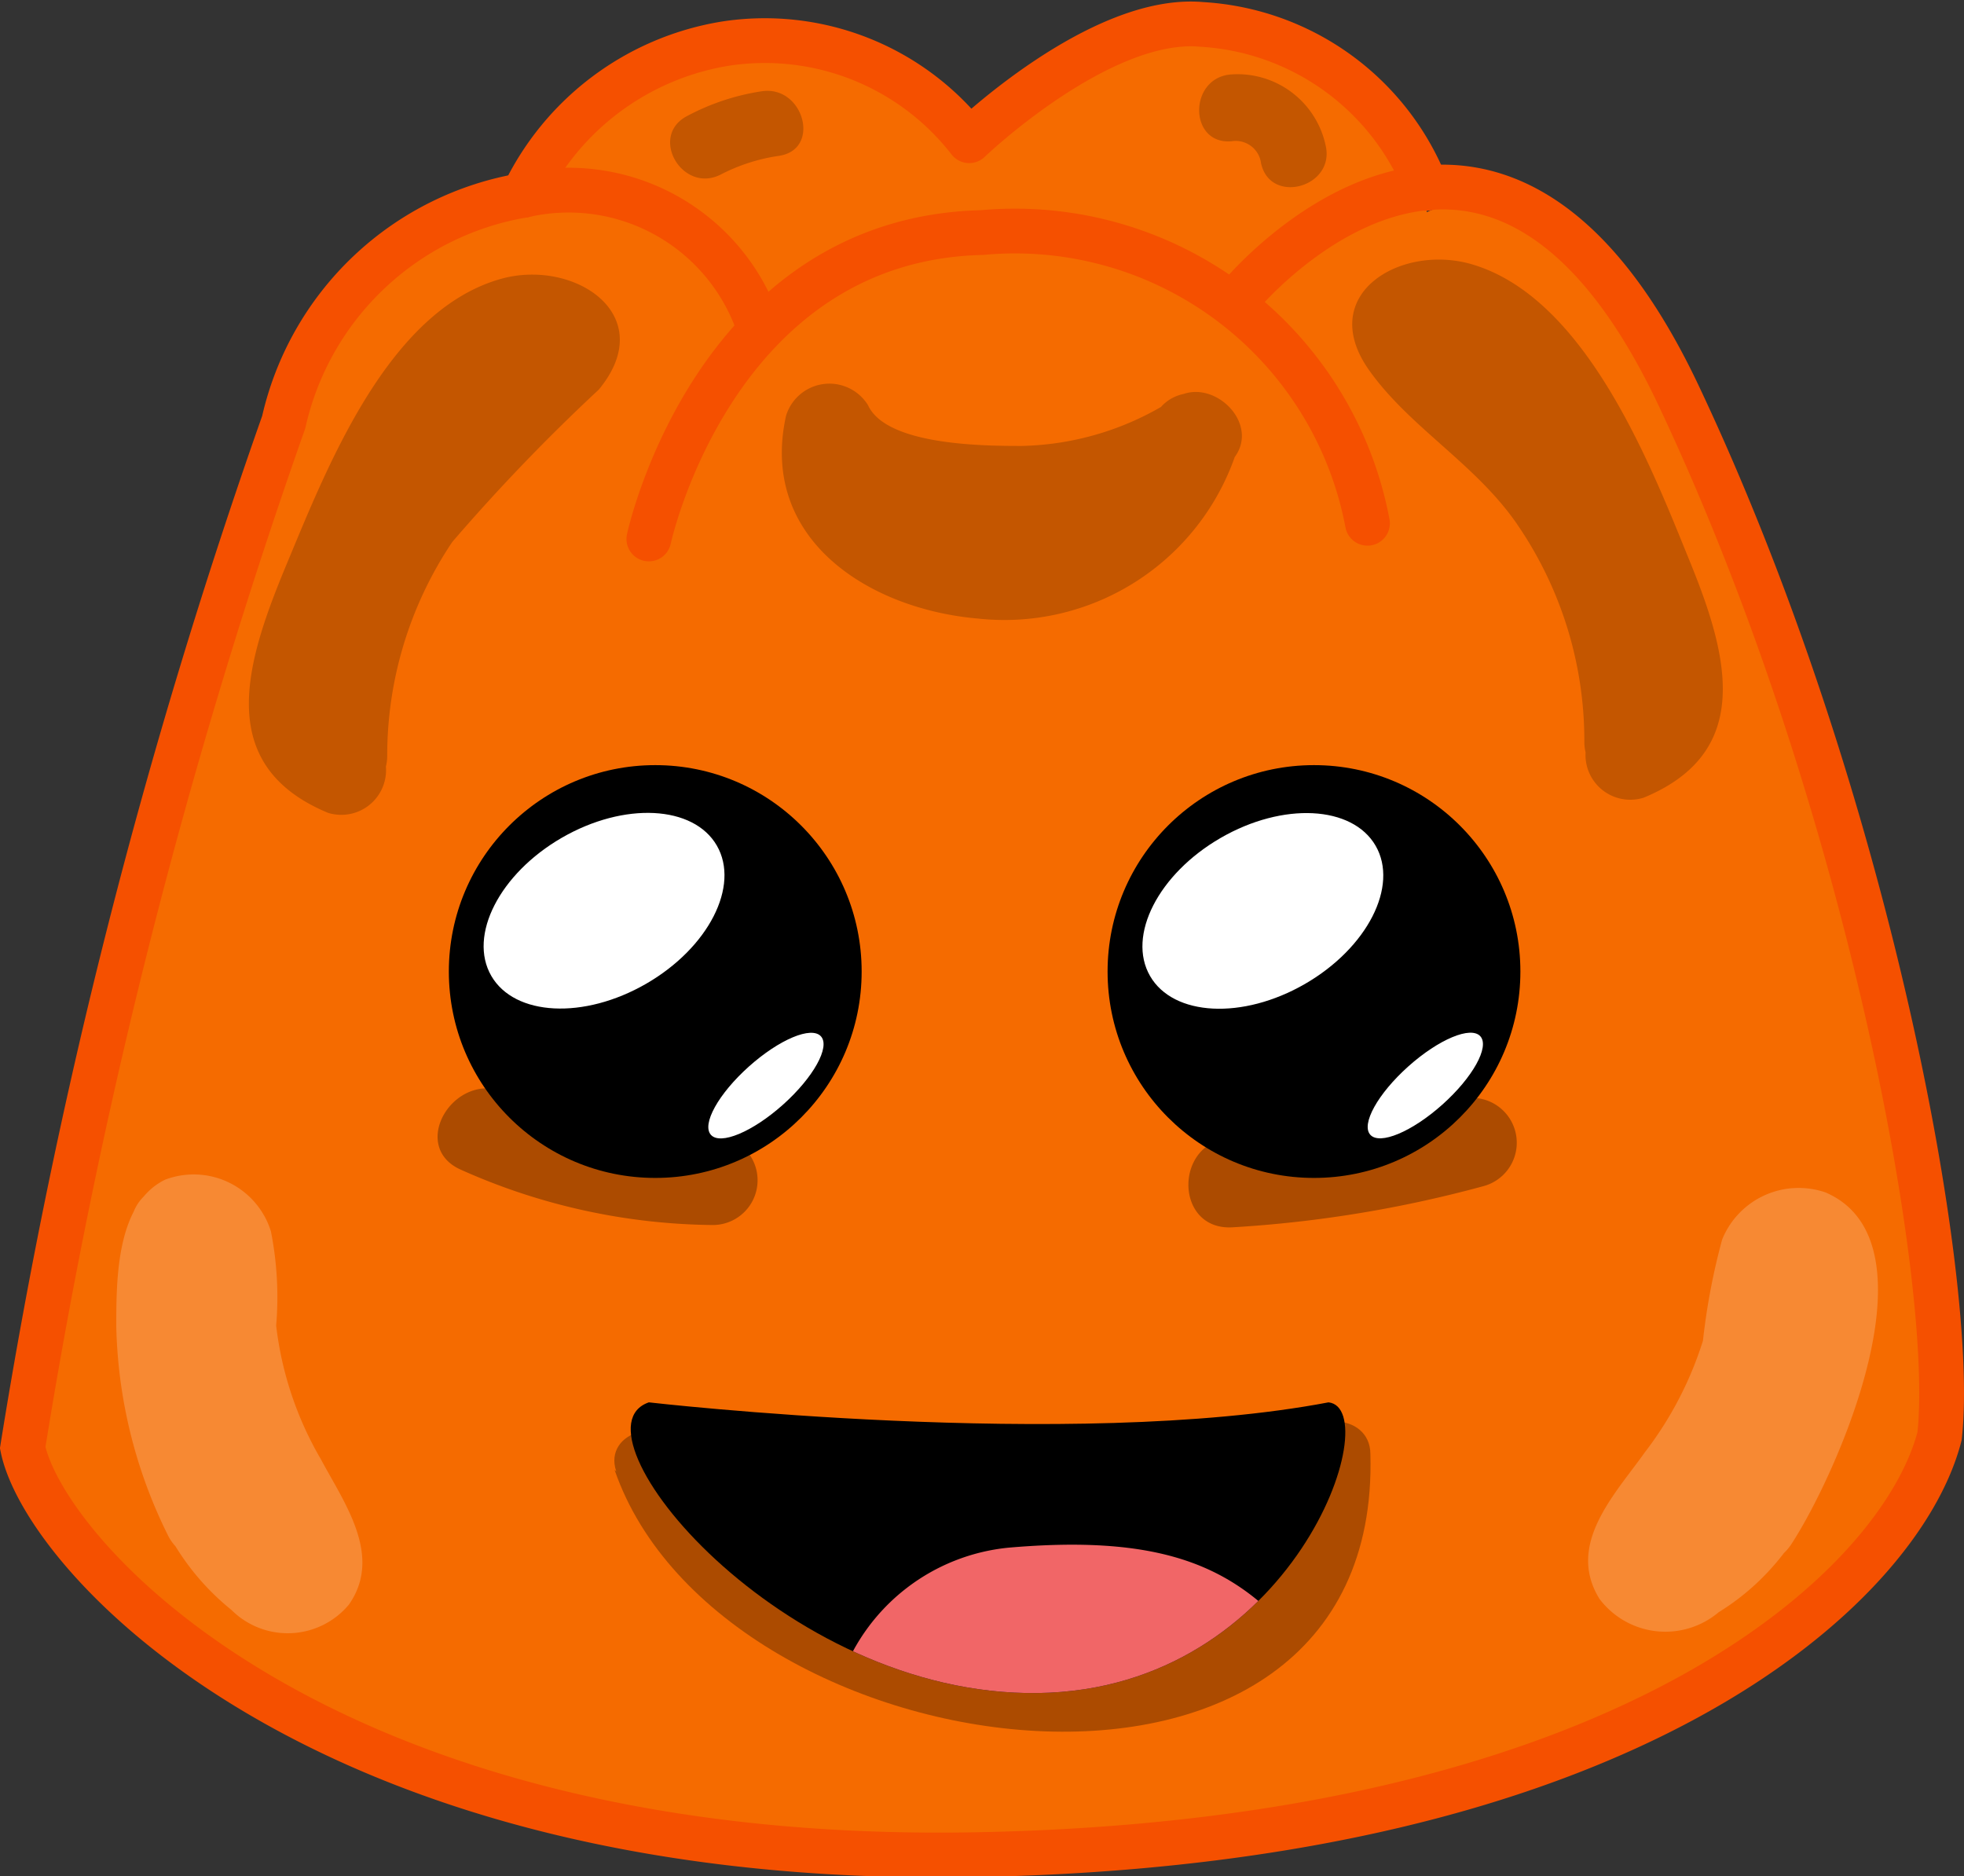 <svg xmlns="http://www.w3.org/2000/svg" xmlns:xlink="http://www.w3.org/1999/xlink" viewBox="0 0 33.78 32.27"><rect x="0" y="0" width="33.78" height="32.27" fill="#333333" stroke="none"/><defs><style>.cls-1{fill:#f56b00;}.cls-2,.cls-3{fill:none;stroke:#f55000;stroke-width:0.77px;}.cls-2{stroke-miterlimit:10;}.cls-3{stroke-linecap:round;stroke-linejoin:round;}.cls-4{opacity:0.3;}.cls-5{fill:#fff;}.cls-6{opacity:0.2;}.cls-7{clip-path:url(#clip-path);}.cls-8{fill:#f16667;}</style><clipPath id="clip-path"><path d="M11.16,24.12s7.28.84,11.69,0c1,.11-.58,4.94-5,5S9.73,24.61,11.16,24.12Z"/></clipPath></defs><title>Asset 74</title><g id="Layer_2" data-name="Layer 2"><g id="Layer_2-2" data-name="Layer 2"><path class="cls-1" d="M9,3.36A4.68,4.68,0,0,1,12.48.75a4.45,4.45,0,0,1,4.19,1.67s2.25-2.16,4-2a4.43,4.43,0,0,1,3.87,2.82v.41c2.4-1.16,4.33,3.16,4.33,3.16,3.26,6.91,4.78,15.26,4.49,17.9-.67,2.6-5.35,7-16.6,7.2s-16-5.12-16.37-7A101.35,101.35,0,0,1,4.92,7.26,5.09,5.09,0,0,1,9,3.36"/><path class="cls-2" d="M13,5.48A3.45,3.45,0,0,0,9,3.36a5.09,5.09,0,0,0-4.12,3.9A101.35,101.35,0,0,0,.39,24.9c.38,1.86,5.13,7.2,16.37,7s15.93-4.6,16.6-7.2c.29-2.64-1.23-11-4.49-17.9s-7.54-1.71-7.54-1.71"/><path class="cls-3" d="M23.52,9a6.17,6.17,0,0,0-6.63-5c-4.62.11-5.73,5.27-5.73,5.27"/><path class="cls-3" d="M9,3.36A4.68,4.68,0,0,1,12.48.75a4.45,4.45,0,0,1,4.19,1.67s2.25-2.16,4-2a4.43,4.43,0,0,1,3.87,2.82"/><g class="cls-4"><path d="M21.19,21.11a21.16,21.16,0,0,0,4.33-.71.77.77,0,0,0-.41-1.49,18.68,18.68,0,0,1-3.92.66c-1,.05-1,1.59,0,1.54Z"/></g><g class="cls-4"><path d="M7.93,20.12a10.82,10.82,0,0,0,4.33.95.77.77,0,0,0,0-1.54,8.86,8.86,0,0,1-3.55-.74c-.9-.39-1.69.93-.78,1.33Z"/></g><circle cx="11.27" cy="16.71" r="3.55"/><ellipse class="cls-5" cx="10.39" cy="15.66" rx="2.24" ry="1.45" transform="translate(-6.44 7.3) rotate(-30.01)"/><ellipse class="cls-5" cx="13.17" cy="18.67" rx="1.27" ry="0.44" transform="translate(-9.09 13.54) rotate(-41.82)"/><circle cx="22.6" cy="16.71" r="3.55"/><ellipse class="cls-5" cx="21.72" cy="15.66" rx="2.24" ry="1.45" transform="translate(-4.92 12.97) rotate(-30.01)"/><ellipse class="cls-5" cx="24.51" cy="18.67" rx="1.27" ry="0.44" transform="translate(-6.2 21.1) rotate(-41.82)"/><g class="cls-6"><path d="M24.74,6.61c2,.67,2.66,4.35,3.07,6.18l1.48-.4c-.71-2.66-1.6-6.78-4.63-7.65-.81-.23-1.4,1-.59,1.41a1.62,1.62,0,0,1,.91.7L26,5.8a10.39,10.39,0,0,0-1.28-.67c-.72-.32-1.66.6-.93,1.21,2.06,1.71,3.61,3.86,3.48,6.64a.77.77,0,0,0,1,.74c1.89-.78,1.46-2.43.8-4.05s-1.77-4.53-3.74-5.12c-1.23-.37-2.71.51-1.78,1.82.71,1,1.87,1.63,2.58,2.7a6.57,6.57,0,0,1,1.12,3.69.77.77,0,0,0,1.54,0,8.65,8.65,0,0,0-2.5-5.94,9.81,9.81,0,0,0-.73-.71c-.25-.23-.85-1-.34-.1.37.63.85,1.16,1.21,1.8s2.41,4,1.43,4.43l1,.74C29,9.83,27.27,7.2,24.91,5.25L24,6.46a10.39,10.39,0,0,1,1.28.67.77.77,0,0,0,1-1,2.93,2.93,0,0,0-1.47-1.26l-.59,1.41c2.32.66,3,4.55,3.56,6.56a.77.77,0,0,0,1.48-.4C28.74,9.87,27.92,6,25.14,5.13c-.94-.3-1.34,1.18-.4,1.48Z"/></g><g class="cls-6"><path d="M8.78,5.38c-2.77.9-3.6,4.75-4.14,7.26a.77.77,0,0,0,1.48.41c.53-2,1.24-5.91,3.56-6.57l-.6-1.41A3.06,3.06,0,0,0,7.61,6.33a.78.78,0,0,0,1.06,1,10.26,10.26,0,0,1,1.27-.67L9,5.5c-2.36,2-4.07,4.58-3.93,7.73l1-.74c-1-.4,1-3.62,1.3-4.19A12.47,12.47,0,0,1,8.42,6.66c.32-.43.88-1,.12-.47a6.38,6.38,0,0,0-.92.88A8.65,8.65,0,0,0,5.12,13a.77.77,0,0,0,1.54,0A6.59,6.59,0,0,1,7.78,9.32,32.92,32.92,0,0,1,10.3,6.7c1.07-1.3-.46-2.28-1.73-1.89C6.67,5.38,5.64,8,4.94,9.68s-1.29,3.47.7,4.3a.77.77,0,0,0,1-.75C6.49,10.45,8,8.3,10.1,6.59c.72-.6-.2-1.53-.93-1.21a12,12,0,0,0-1.28.67l1,1a1.64,1.64,0,0,1,.92-.7c.8-.36.23-1.64-.59-1.4-3,.86-3.93,5-4.63,7.64l1.48.41c.4-1.84,1-5.52,3.07-6.18.94-.31.54-1.79-.41-1.49Z"/></g><g class="cls-6"><path d="M19.81,7.29A2.46,2.46,0,0,1,17.64,9c-.88.11-3-.11-2.68-1.53l-1.41.18C14.07,8.8,15.61,9,16.73,9.09a6.51,6.51,0,0,0,4.17-1l-1-1a3.64,3.64,0,0,1-4.48,1.09c-.89-.41-1.67.92-.77,1.33a5.24,5.24,0,0,0,6.58-1.64c.47-.62-.44-1.45-1.05-1a5,5,0,0,1-2.6.8c-.61,0-2.33,0-2.65-.7a.78.78,0,0,0-1.41.18c-.47,2.12,1.42,3.33,3.31,3.49A4.2,4.2,0,0,0,21.29,7.7c.3-.94-1.19-1.35-1.48-.41Z"/></g><g class="cls-4"><path d="M10.57,25.28c1.81,5.26,13.2,6.81,13-.27,0-.74-1.18-.75-1.16,0,.19,5.73-9.33,3.93-10.69,0-.24-.7-1.36-.4-1.12.3Z"/></g><path d="M11.16,24.12s7.28.84,11.69,0c1,.11-.58,4.94-5,5S9.73,24.61,11.16,24.12Z"/><g class="cls-7"><path class="cls-8" d="M14.48,28.82a3.42,3.42,0,0,1,2.86-2.2c2.18-.19,3.39.15,4.32.93s-1.19,2.11-1.75,2S16.21,29.62,14.48,28.82Z"/></g><g class="cls-6"><path d="M12.4,3a3.16,3.16,0,0,1,1-.32c.73-.11.42-1.22-.3-1.11A4,4,0,0,0,11.81,2c-.65.35-.07,1.34.59,1Z"/></g><g class="cls-6"><path d="M22.8,2.5a1.55,1.55,0,0,0-1.62-1.22c-.74.05-.74,1.21,0,1.15a.44.44,0,0,1,.51.38c.16.72,1.28.41,1.11-.31Z"/></g><g class="cls-6"><path class="cls-5" d="M2.28,21.09c-.2,2.25-.28,5,1.7,6.6A1.37,1.37,0,0,0,6,27.6c.59-.84-.08-1.75-.48-2.5a5.91,5.91,0,0,1-.77-2.3,5.82,5.82,0,0,0-.09-1.62,1.39,1.39,0,0,0-1.82-.89C2,20.7,2,22,2,22.82a8.47,8.47,0,0,0,.88,3.57c.43.9,1.76.12,1.33-.77a6.93,6.93,0,0,1-.58-1.77,6.31,6.31,0,0,1-.09-1.23c0-.26.26-1-.1-.71-.64.44.09,2.4.32,3,.12.28.5,1.47.8,1.58.46.16,0-.43-.09-.49A3.91,3.91,0,0,1,4,25.19a9.15,9.15,0,0,1-.22-4.1c.09-1-1.45-1-1.54,0Z"/></g><g class="cls-6"><path class="cls-5" d="M30.56,21.41a8.45,8.45,0,0,1-.81,4,3.55,3.55,0,0,1-.66.83l-.42.31.29.19c.34-.12.95-1.29,1.14-1.6a7.15,7.15,0,0,0,.65-1.44c.1-.31.45-1.29.28-1.61-.37-.73-.35.38-.35.46a6.31,6.31,0,0,1-.2,1.23,7.11,7.11,0,0,1-1,2c-.54.83.79,1.6,1.33.78.76-1.16,2.58-5.19.59-6.05a1.42,1.42,0,0,0-1.78.81,11.36,11.36,0,0,0-.33,1.74,6.18,6.18,0,0,1-1,1.92c-.51.72-1.36,1.58-.78,2.52a1.42,1.42,0,0,0,2.05.23c2.14-1.32,2.4-4.11,2.5-6.37,0-1-1.49-1-1.54,0Z"/></g></g></g></svg>